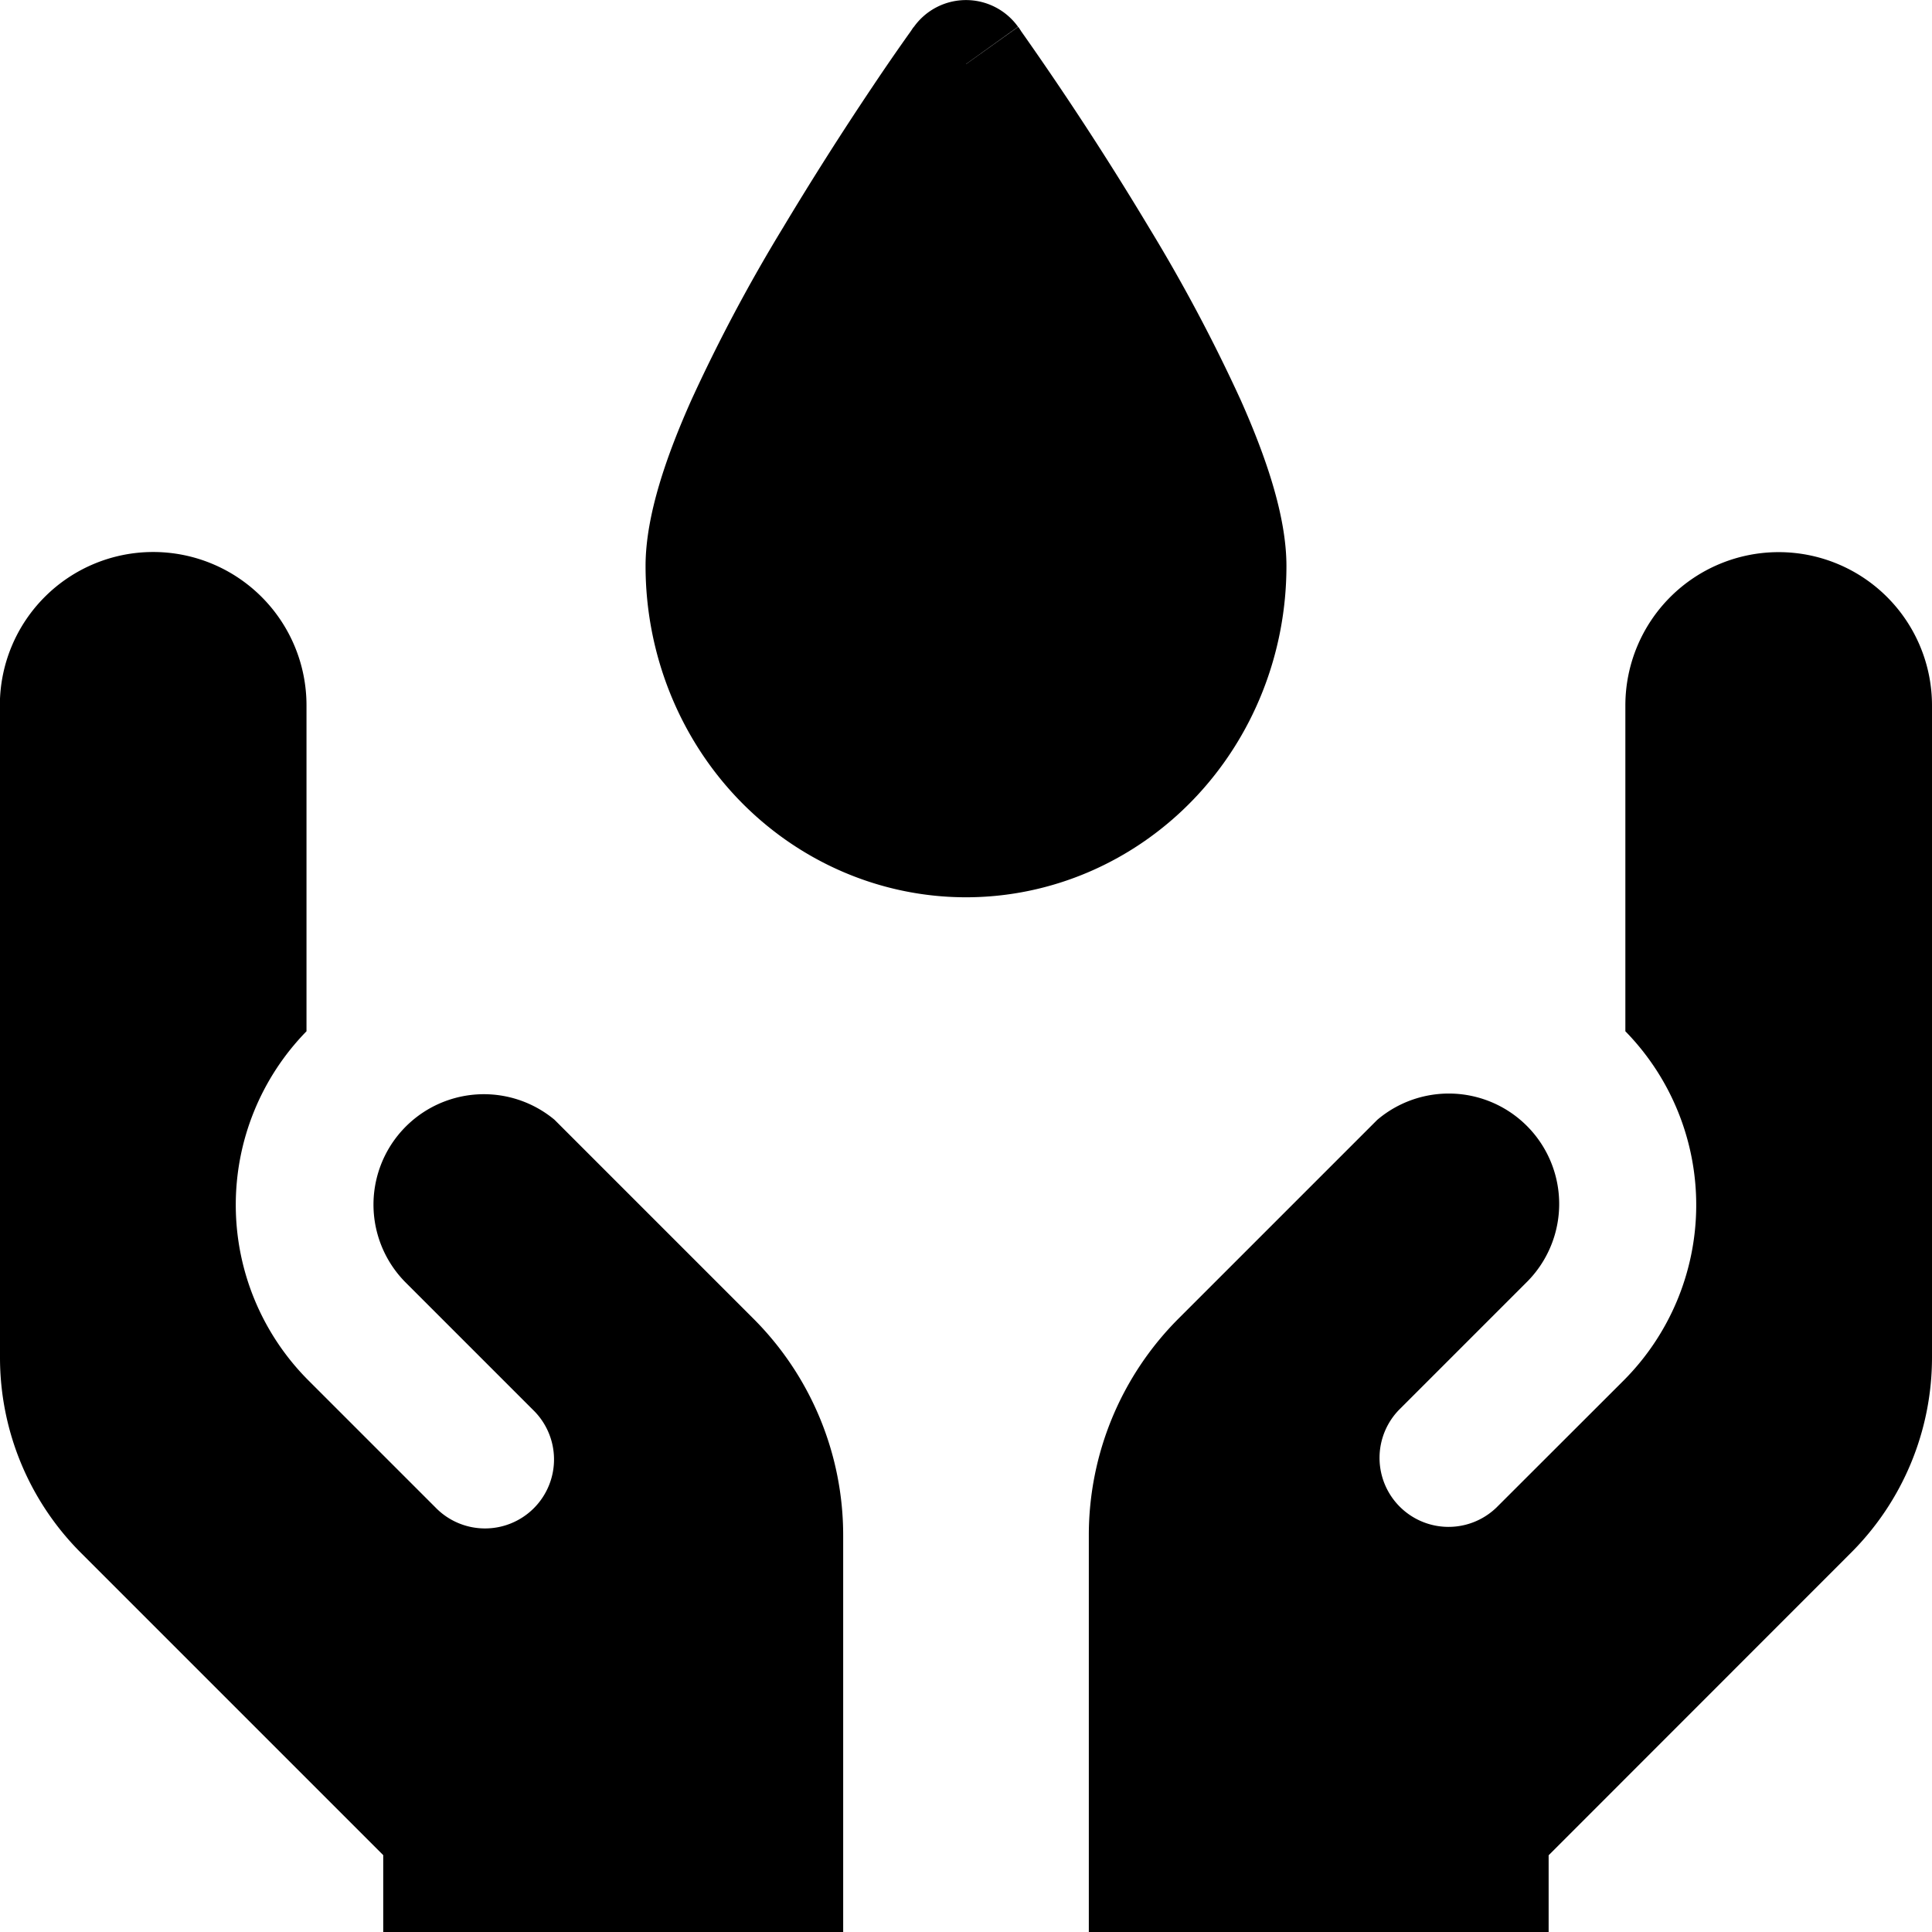<svg xmlns="http://www.w3.org/2000/svg" xmlns:xlink="http://www.w3.org/1999/xlink" width="14" height="14" viewBox="0 0 14 14"><path fill="currentColor" fill-rule="evenodd" d="m7 .464l.377-.27a.464.464 0 0 0-.754 0zm0 0l-.377-.27l-.002.002l-.005.006L6.6.226a16 16 0 0 0-.276.4a24 24 0 0 0-.652 1.027a12 12 0 0 0-.664 1.25c-.176.395-.33.831-.33 1.198c0 .631.24 1.24.673 1.691s1.027.71 1.649.71s1.215-.258 1.649-.71s.673-1.06.673-1.69c0-.368-.154-.804-.33-1.2a12 12 0 0 0-.664-1.25A23 23 0 0 0 7.4.227L7.384.202L7.379.196L7.378.195L7 .465ZM0 5.112v4.726a2 2 0 0 0 .586 1.414l2.191 2.191V14H6.11v-2.874a2.22 2.22 0 0 0-.65-1.57L4.022 8.118l-.004-.004a.8.8 0 0 0-1.076 1.182l.92.92a.5.5 0 1 1-.707.707l-.92-.92a1.8 1.8 0 0 1-.014-2.53V5.111a1.11 1.11 0 1 0-2.222 0Zm14 4.726V5.112a1.11 1.11 0 0 0-2.222 0v2.361a1.8 1.8 0 0 1-.014 2.532l-.92.919a.5.5 0 0 1-.707-.707l.92-.92A.8.8 0 0 0 9.98 8.115l-.004.004L8.54 9.555a2.22 2.22 0 0 0-.65 1.571V14h3.332v-.556l2.191-2.192A2 2 0 0 0 14 9.838" clip-rule="evenodd"/></svg>